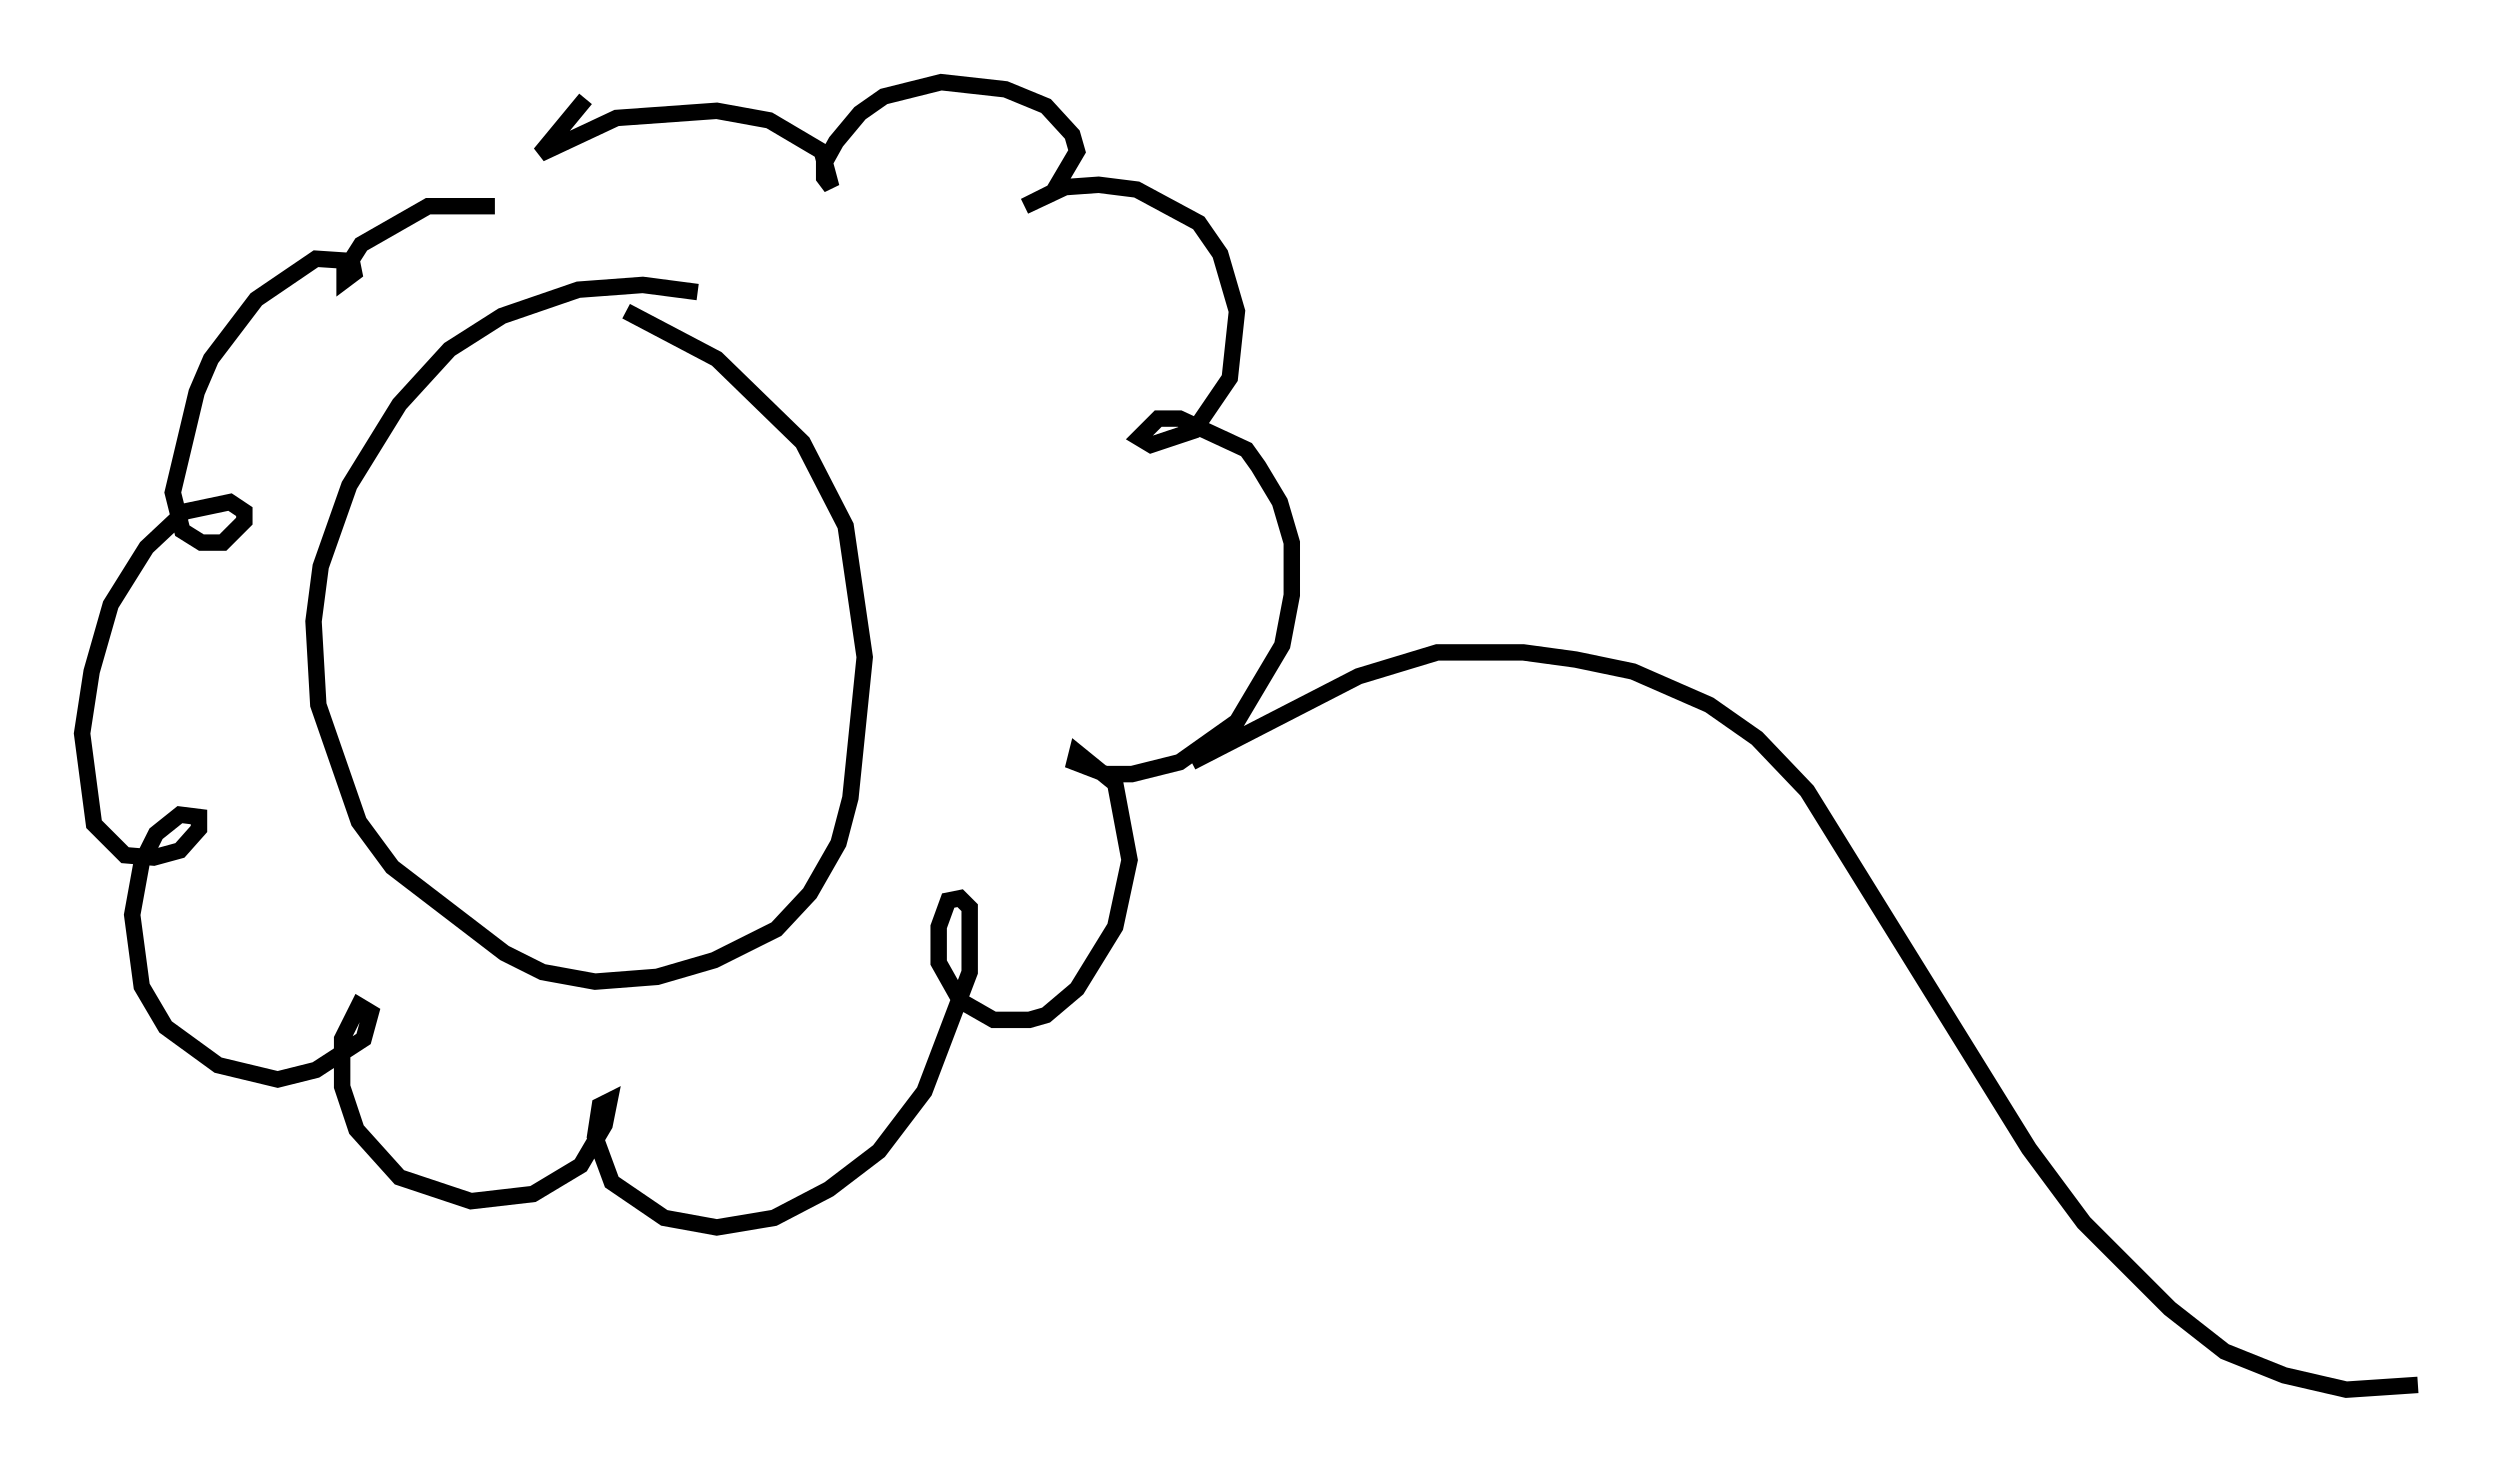 <?xml version="1.0" encoding="utf-8" ?>
<svg baseProfile="full" height="89.598" version="1.1" width="152.201" xmlns="http://www.w3.org/2000/svg" xmlns:ev="http://www.w3.org/2001/xml-events" xmlns:xlink="http://www.w3.org/1999/xlink"><defs /><rect fill="white" height="89.598" width="152.201" x="0" y="0" /><path d="M45.67, 19.38 m-3.196, -1.598 l-3.341, -0.436 -3.922, 0.291 l-4.648, 1.598 -3.196, 2.034 l-3.05, 3.341 -3.05, 4.939 l-1.743, 4.939 -0.436, 3.341 l0.291, 5.084 2.469, 7.117 l2.034, 2.76 6.827, 5.229 l2.324, 1.162 3.196, 0.581 l3.777, -0.291 3.486, -1.017 l3.777, -1.888 2.034, -2.179 l1.743, -3.05 0.726, -2.76 l0.872, -8.57 -1.162, -7.989 l-2.615, -5.084 -5.229, -5.084 l-5.52, -2.905 m-7.989, -6.391 l-4.067, 0.0 -4.067, 2.324 l-1.017, 1.598 0.0, 0.581 l0.581, -0.436 -0.145, -0.726 l-2.179, -0.145 -3.631, 2.469 l-2.76, 3.631 -0.872, 2.034 l-1.453, 6.101 0.581, 2.324 l1.162, 0.726 1.307, 0.0 l1.307, -1.307 0.0, -0.581 l-0.872, -0.581 -2.76, 0.581 l-2.324, 2.179 -2.179, 3.486 l-1.162, 4.067 -0.581, 3.777 l0.726, 5.52 1.888, 1.888 l1.743, 0.145 1.598, -0.436 l1.162, -1.307 0.0, -0.726 l-1.162, -0.145 -1.453, 1.162 l-0.872, 1.743 -0.581, 3.196 l0.581, 4.358 1.453, 2.469 l3.196, 2.324 3.631, 0.872 l2.324, -0.581 2.905, -1.888 l0.436, -1.598 -0.726, -0.436 l-1.017, 2.034 0.0, 2.905 l0.872, 2.615 2.615, 2.905 l4.358, 1.453 3.777, -0.436 l2.905, -1.743 1.453, -2.469 l0.291, -1.453 -0.581, 0.291 l-0.291, 1.888 1.017, 2.76 l3.196, 2.179 3.196, 0.581 l3.486, -0.581 3.341, -1.743 l3.05, -2.324 2.76, -3.631 l2.76, -7.263 0.0, -3.922 l-0.581, -0.581 -0.726, 0.145 l-0.581, 1.598 0.0, 2.179 l1.307, 2.324 2.034, 1.162 l2.179, 0.0 1.017, -0.291 l1.888, -1.598 2.324, -3.777 l0.872, -4.067 -0.872, -4.648 l-2.324, -1.888 -0.145, 0.581 l1.888, 0.726 1.598, 0.0 l2.905, -0.726 3.486, -2.469 l2.76, -4.648 0.581, -3.05 l0.0, -3.196 -0.726, -2.469 l-1.307, -2.179 -0.726, -1.017 l-4.067, -1.888 -1.307, 0.0 l-1.162, 1.162 0.726, 0.436 l2.615, -0.872 2.179, -3.196 l0.436, -4.067 -1.017, -3.486 l-1.307, -1.888 -3.777, -2.034 l-2.324, -0.291 -2.034, 0.145 l-2.469, 1.162 1.743, -0.872 l1.453, -2.469 -0.291, -1.017 l-1.598, -1.743 -2.469, -1.017 l-3.922, -0.436 -3.486, 0.872 l-1.453, 1.017 -1.453, 1.743 l-0.726, 1.307 0.0, 0.872 l0.436, 0.581 -0.581, -2.179 l-3.196, -1.888 -3.196, -0.581 l-6.101, 0.436 -4.648, 2.179 l2.76, -3.341 m36.894, 40.38 l10.168, -5.229 4.793, -1.453 l5.229, 0.0 3.196, 0.436 l3.486, 0.726 4.648, 2.034 l2.905, 2.034 3.05, 3.196 l13.508, 21.788 3.341, 4.503 l5.229, 5.229 3.341, 2.615 l3.631, 1.453 3.777, 0.872 l4.358, -0.291 " fill="none" stroke="black" stroke-width="1" /></svg>